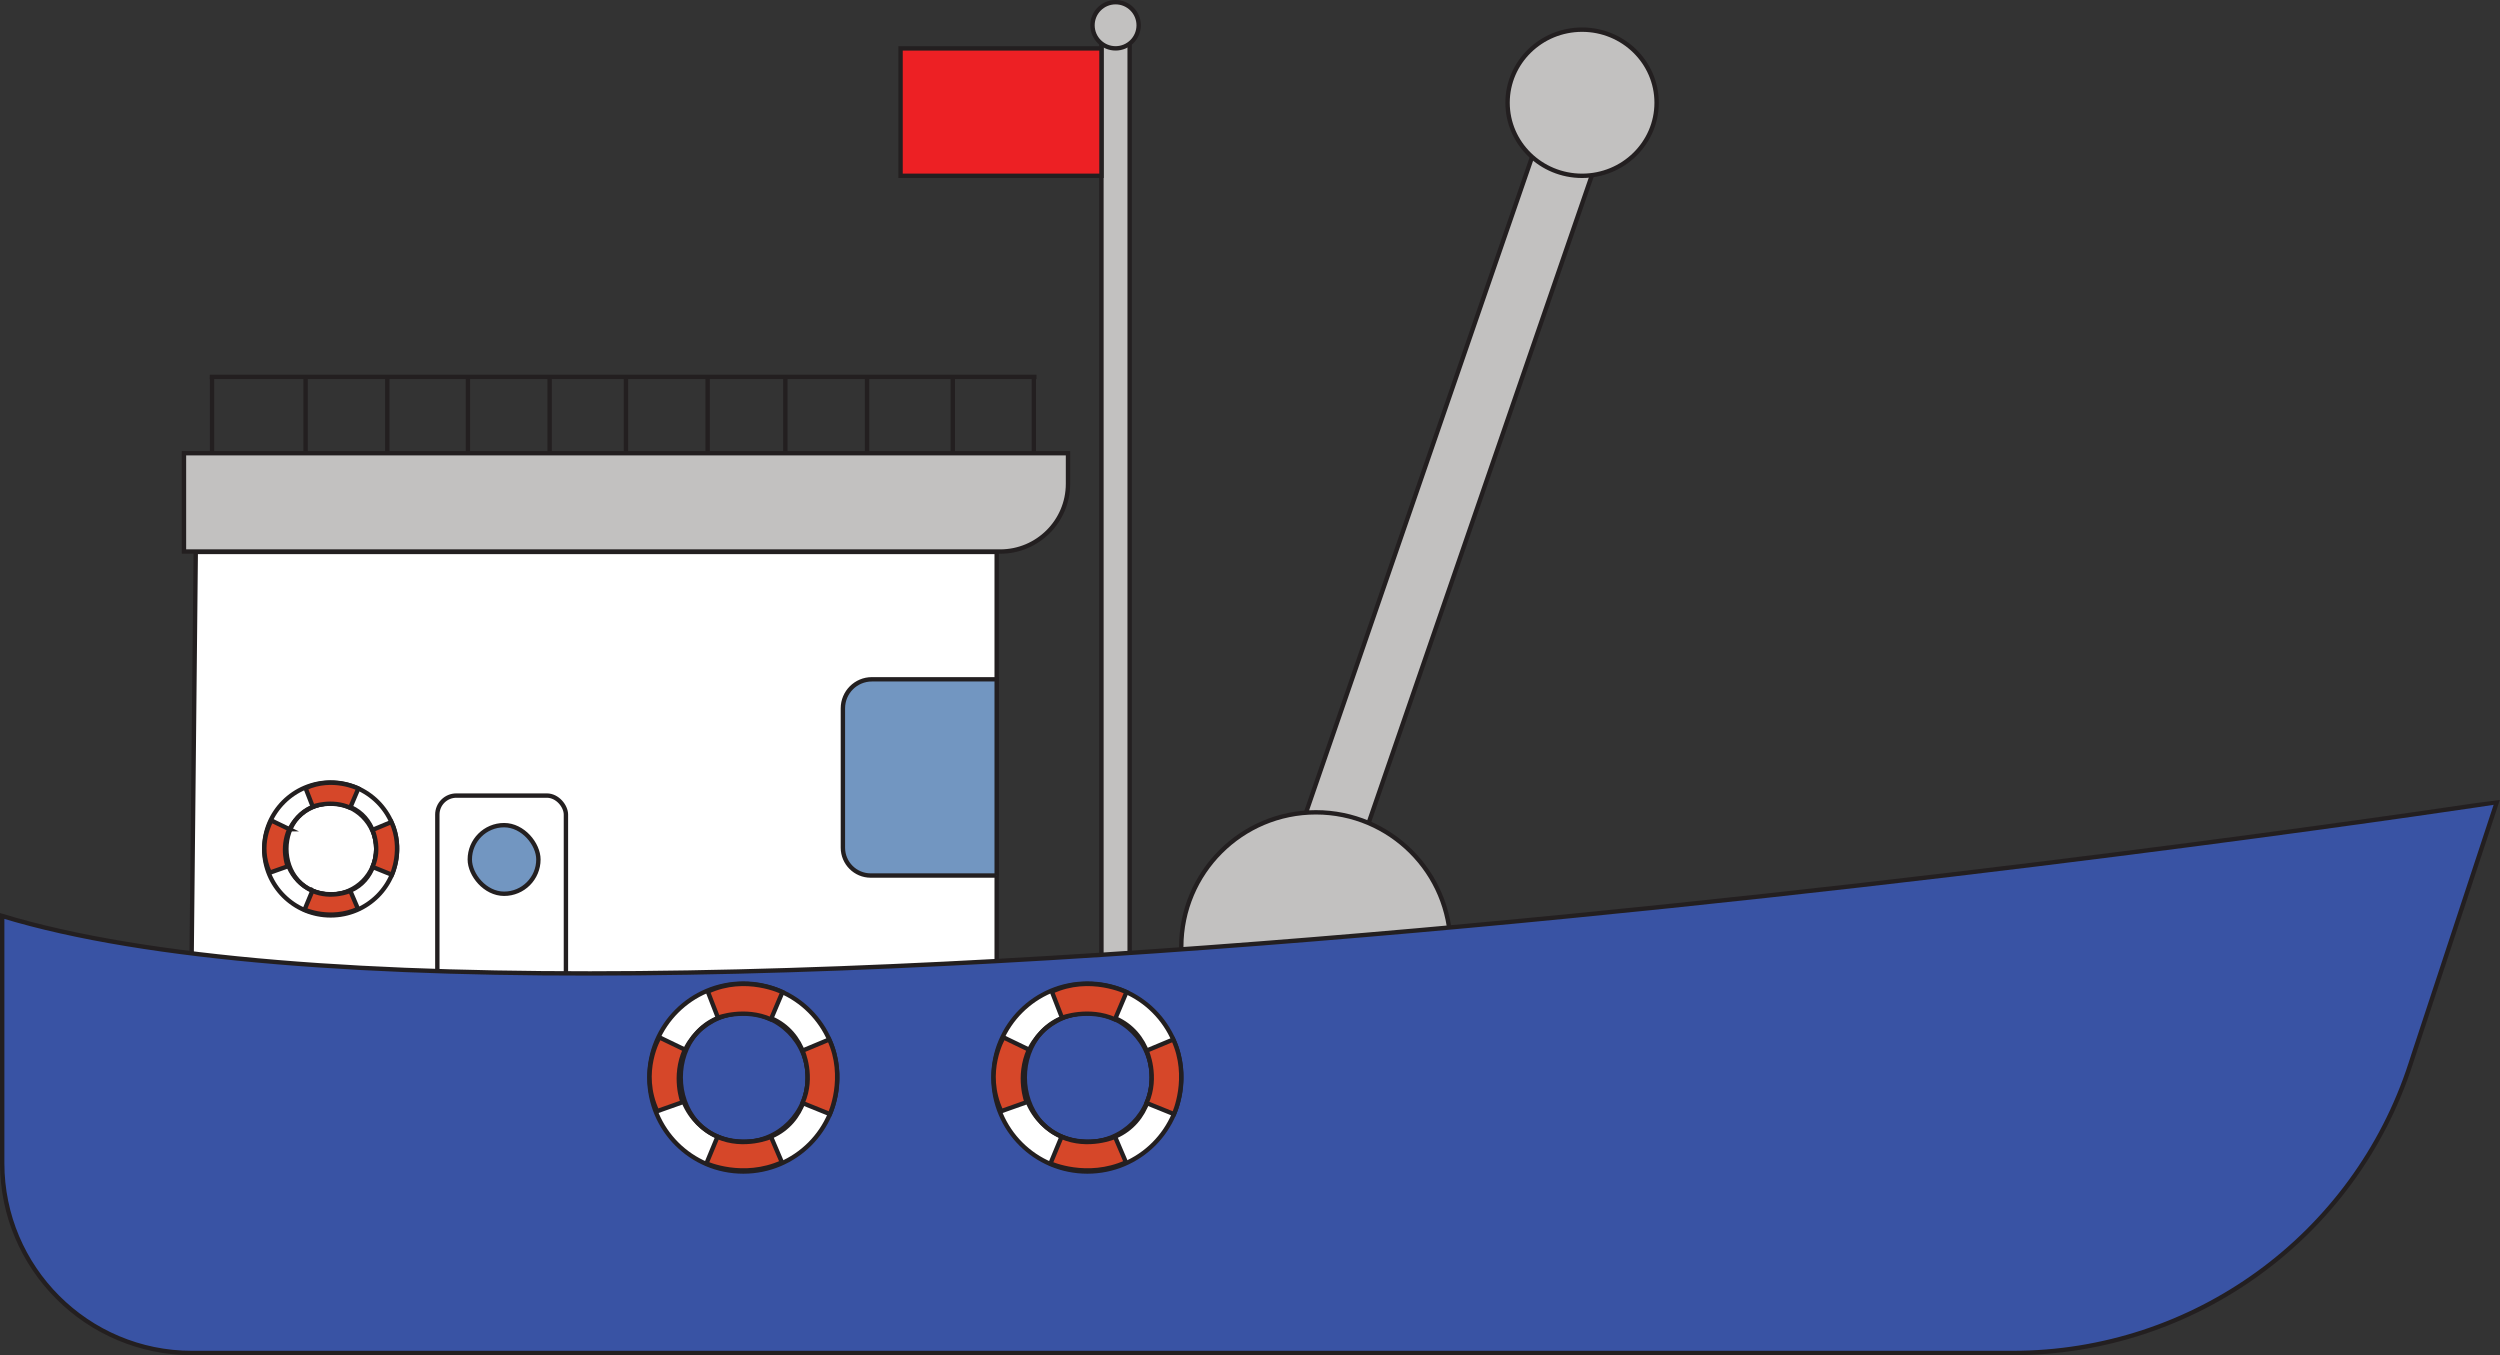 <?xml version="1.0" encoding="UTF-8"?>
<svg id="Layer_2" data-name="Layer 2" xmlns="http://www.w3.org/2000/svg" viewBox="0 0 570.62 309.32">
  <rect x="0" y="0" width="570.62" height="309.32" fill="#333333" stroke="none"/>
  <defs>
    <style>
      .cls-1 {
        fill: none;
      }

      .cls-1, .cls-2, .cls-3, .cls-4, .cls-5, .cls-6, .cls-7 {
        stroke: #231f20;
        stroke-miterlimit: 10;
      }

      .cls-2 {
        fill: #ed2024;
      }

      .cls-3 {
        fill: #fff;
      }

      .cls-4 {
        fill: #3953a4;
      }

      .cls-5 {
        fill: #c2c1c0;
      }

      .cls-6 {
        fill: #d64729;
      }

      .cls-7 {
        fill: #7296c1;
      }
    </style>
  </defs>
  <g id="Layer_1-2" data-name="Layer 1">
    <g>
      <polygon class="cls-5" points="364.05 37.98 350.5 33.49 280.71 235.9 294.27 240.39 364.05 37.98"/>
      <circle class="cls-5" cx="300.35" cy="216.14" r="30.73"/>
      <rect class="cls-5" x="251.41" y="7.84" width="6.44" height="213.66" transform="translate(509.25 229.34) rotate(-180)"/>
      <polygon class="cls-3" points="227.49 250.71 227.49 125.98 44.68 125.98 43.41 250.71 227.49 250.71"/>
      <rect class="cls-1" x="99.82" y="181.59" width="29.35" height="61.57" rx="4.34" ry="4.34" transform="translate(228.99 424.75) rotate(-180)"/>
      <path class="cls-4" d="m550.82,240.94l19.07-57.85S133.95,249.66.5,209.07v51.59s0,4.82,0,4.82c0,23.93,19.4,43.34,43.34,43.34h415.53c41.4,0,78.09-26.67,90.86-66.05l.59-1.82Z"/>
      <path class="cls-7" d="m192.39,155.05h28.75c3.51,0,6.35,2.85,6.35,6.35v31.82c0,3.66-2.97,6.62-6.62,6.62h-28.48v-44.8h0Z" transform="translate(419.88 354.89) rotate(-180)"/>
      <rect class="cls-7" x="107.24" y="188.35" width="15.66" height="15.66" rx="7.83" ry="7.83" transform="translate(230.13 392.35) rotate(-180)"/>
      <ellipse class="cls-5" cx="361.11" cy="23.45" rx="17.01" ry="16.68"/>
      <g>
        <path class="cls-3" d="m60.3,193.77c0,8.38,6.79,15.17,15.17,15.17,8.38,0,15.17-6.79,15.17-15.17,0-8.38-6.79-15.17-15.17-15.17-8.38,0-15.17,6.79-15.17,15.17Zm15.32-10.4c13.65,0,13.68,20.75,0,20.75-13.65,0-13.68-20.75,0-20.75Z"/>
        <path class="cls-1" d="m65.07,193.77c.02,5.74,4.66,10.4,10.4,10.4,5.74,0,10.4-4.66,10.4-10.4s-4.66-10.42-10.4-10.4c-5.75.02-10.42,4.7-10.4,10.4Z"/>
        <path class="cls-6" d="m85.03,197.87l4.42,1.79s2.73-5.89-.11-12.04l-4.31,1.8s1.89,4.22,0,8.44Z"/>
        <path class="cls-6" d="m71.3,203.33l-1.78,4.3s5.9,2.66,12.19-.18l-1.76-4.11s-4.31,1.89-8.64,0Z"/>
        <path class="cls-6" d="m66.04,189.26l-4.11-1.98s-3.33,5.56-.36,11.91l4.09-1.45s-1.58-4.09.37-8.48Z"/>
        <path class="cls-6" d="m79.93,184.37l1.86-4.39s-5.89-2.92-12.04-.09l1.63,4.21s4.31-1.62,8.54.27Z"/>
      </g>
      <g>
        <path class="cls-3" d="m148.21,245.95c0,11.85,9.6,21.45,21.45,21.45,11.85,0,21.45-9.6,21.45-21.45s-9.6-21.45-21.45-21.45c-11.85,0-21.45,9.6-21.45,21.45Zm21.66-14.71c19.31,0,19.34,29.35,0,29.35-19.31,0-19.34-29.35,0-29.35Z"/>
        <path class="cls-1" d="m154.95,245.95c.03,8.12,6.59,14.71,14.71,14.71,8.12,0,14.71-6.59,14.71-14.71,0-8.12-6.59-14.73-14.71-14.71-8.14.03-14.74,6.65-14.71,14.71Z"/>
        <path class="cls-6" d="m183.17,251.76l6.25,2.53s3.86-8.34-.15-17.03l-6.1,2.55s2.67,5.96,0,11.94Z"/>
        <path class="cls-6" d="m163.76,259.48l-2.52,6.08s8.34,3.76,17.23-.26l-2.49-5.82s-6.1,2.67-12.22,0Z"/>
        <path class="cls-6" d="m156.32,239.58l-5.81-2.8s-4.71,7.86-.51,16.84l5.79-2.05s-2.23-5.79.53-11.99Z"/>
        <path class="cls-6" d="m175.96,232.66l2.63-6.21s-8.34-4.14-17.03-.12l2.31,5.96s6.1-2.29,12.08.38Z"/>
      </g>
      <g>
        <path class="cls-3" d="m226.74,245.95c0,11.85,9.6,21.45,21.45,21.45,11.85,0,21.45-9.6,21.45-21.45s-9.6-21.45-21.45-21.45c-11.85,0-21.45,9.6-21.45,21.45Zm21.66-14.71c19.31,0,19.34,29.35,0,29.35-19.31,0-19.34-29.35,0-29.35Z"/>
        <path class="cls-1" d="m233.48,245.95c.03,8.12,6.59,14.71,14.71,14.71,8.12,0,14.71-6.59,14.71-14.71,0-8.12-6.59-14.73-14.71-14.71-8.14.03-14.74,6.65-14.71,14.71Z"/>
        <path class="cls-6" d="m261.7,251.76l6.25,2.53s3.86-8.34-.15-17.03l-6.1,2.55s2.67,5.96,0,11.94Z"/>
        <path class="cls-6" d="m242.29,259.48l-2.52,6.08s8.34,3.76,17.23-.26l-2.49-5.82s-6.1,2.67-12.22,0Z"/>
        <path class="cls-6" d="m234.85,239.58l-5.81-2.8s-4.71,7.86-.51,16.84l5.79-2.05s-2.23-5.79.53-11.99Z"/>
        <path class="cls-6" d="m254.49,232.66l2.63-6.21s-8.34-4.14-17.03-.12l2.31,5.96s6.1-2.29,12.08.38Z"/>
      </g>
      <path class="cls-5" d="m57.44,103.45h186.32v22.44H41.98v-6.98c0-8.53,6.93-15.46,15.46-15.46Z" transform="translate(285.75 229.34) rotate(-180)"/>
      <line class="cls-1" x1="235.97" y1="103.45" x2="235.97" y2="86.11"/>
      <line class="cls-1" x1="217.47" y1="103.45" x2="217.47" y2="86.11"/>
      <line class="cls-1" x1="197.9" y1="103.36" x2="197.9" y2="86.02"/>
      <line class="cls-1" x1="179.25" y1="103.36" x2="179.25" y2="86.02"/>
      <line class="cls-1" x1="161.52" y1="103.45" x2="161.52" y2="86.11"/>
      <line class="cls-1" x1="142.87" y1="103.45" x2="142.87" y2="86.11"/>
      <line class="cls-1" x1="125.45" y1="103.36" x2="125.45" y2="86.02"/>
      <line class="cls-1" x1="106.8" y1="103.36" x2="106.8" y2="86.02"/>
      <line class="cls-1" x1="88.4" y1="103.45" x2="88.4" y2="86.11"/>
      <line class="cls-1" x1="69.75" y1="103.45" x2="69.75" y2="86.11"/>
      <line class="cls-1" x1="48.4" y1="103.45" x2="48.4" y2="86.11"/>
      <line class="cls-1" x1="236.58" y1="86.02" x2="47.87" y2="86.02"/>
      <rect class="cls-2" x="205.55" y="11.05" width="45.86" height="29.08" transform="translate(456.96 51.18) rotate(-180)"/>
      <circle class="cls-5" cx="254.63" cy="5.77" r="5.27"/>
    </g>
  </g>
</svg>